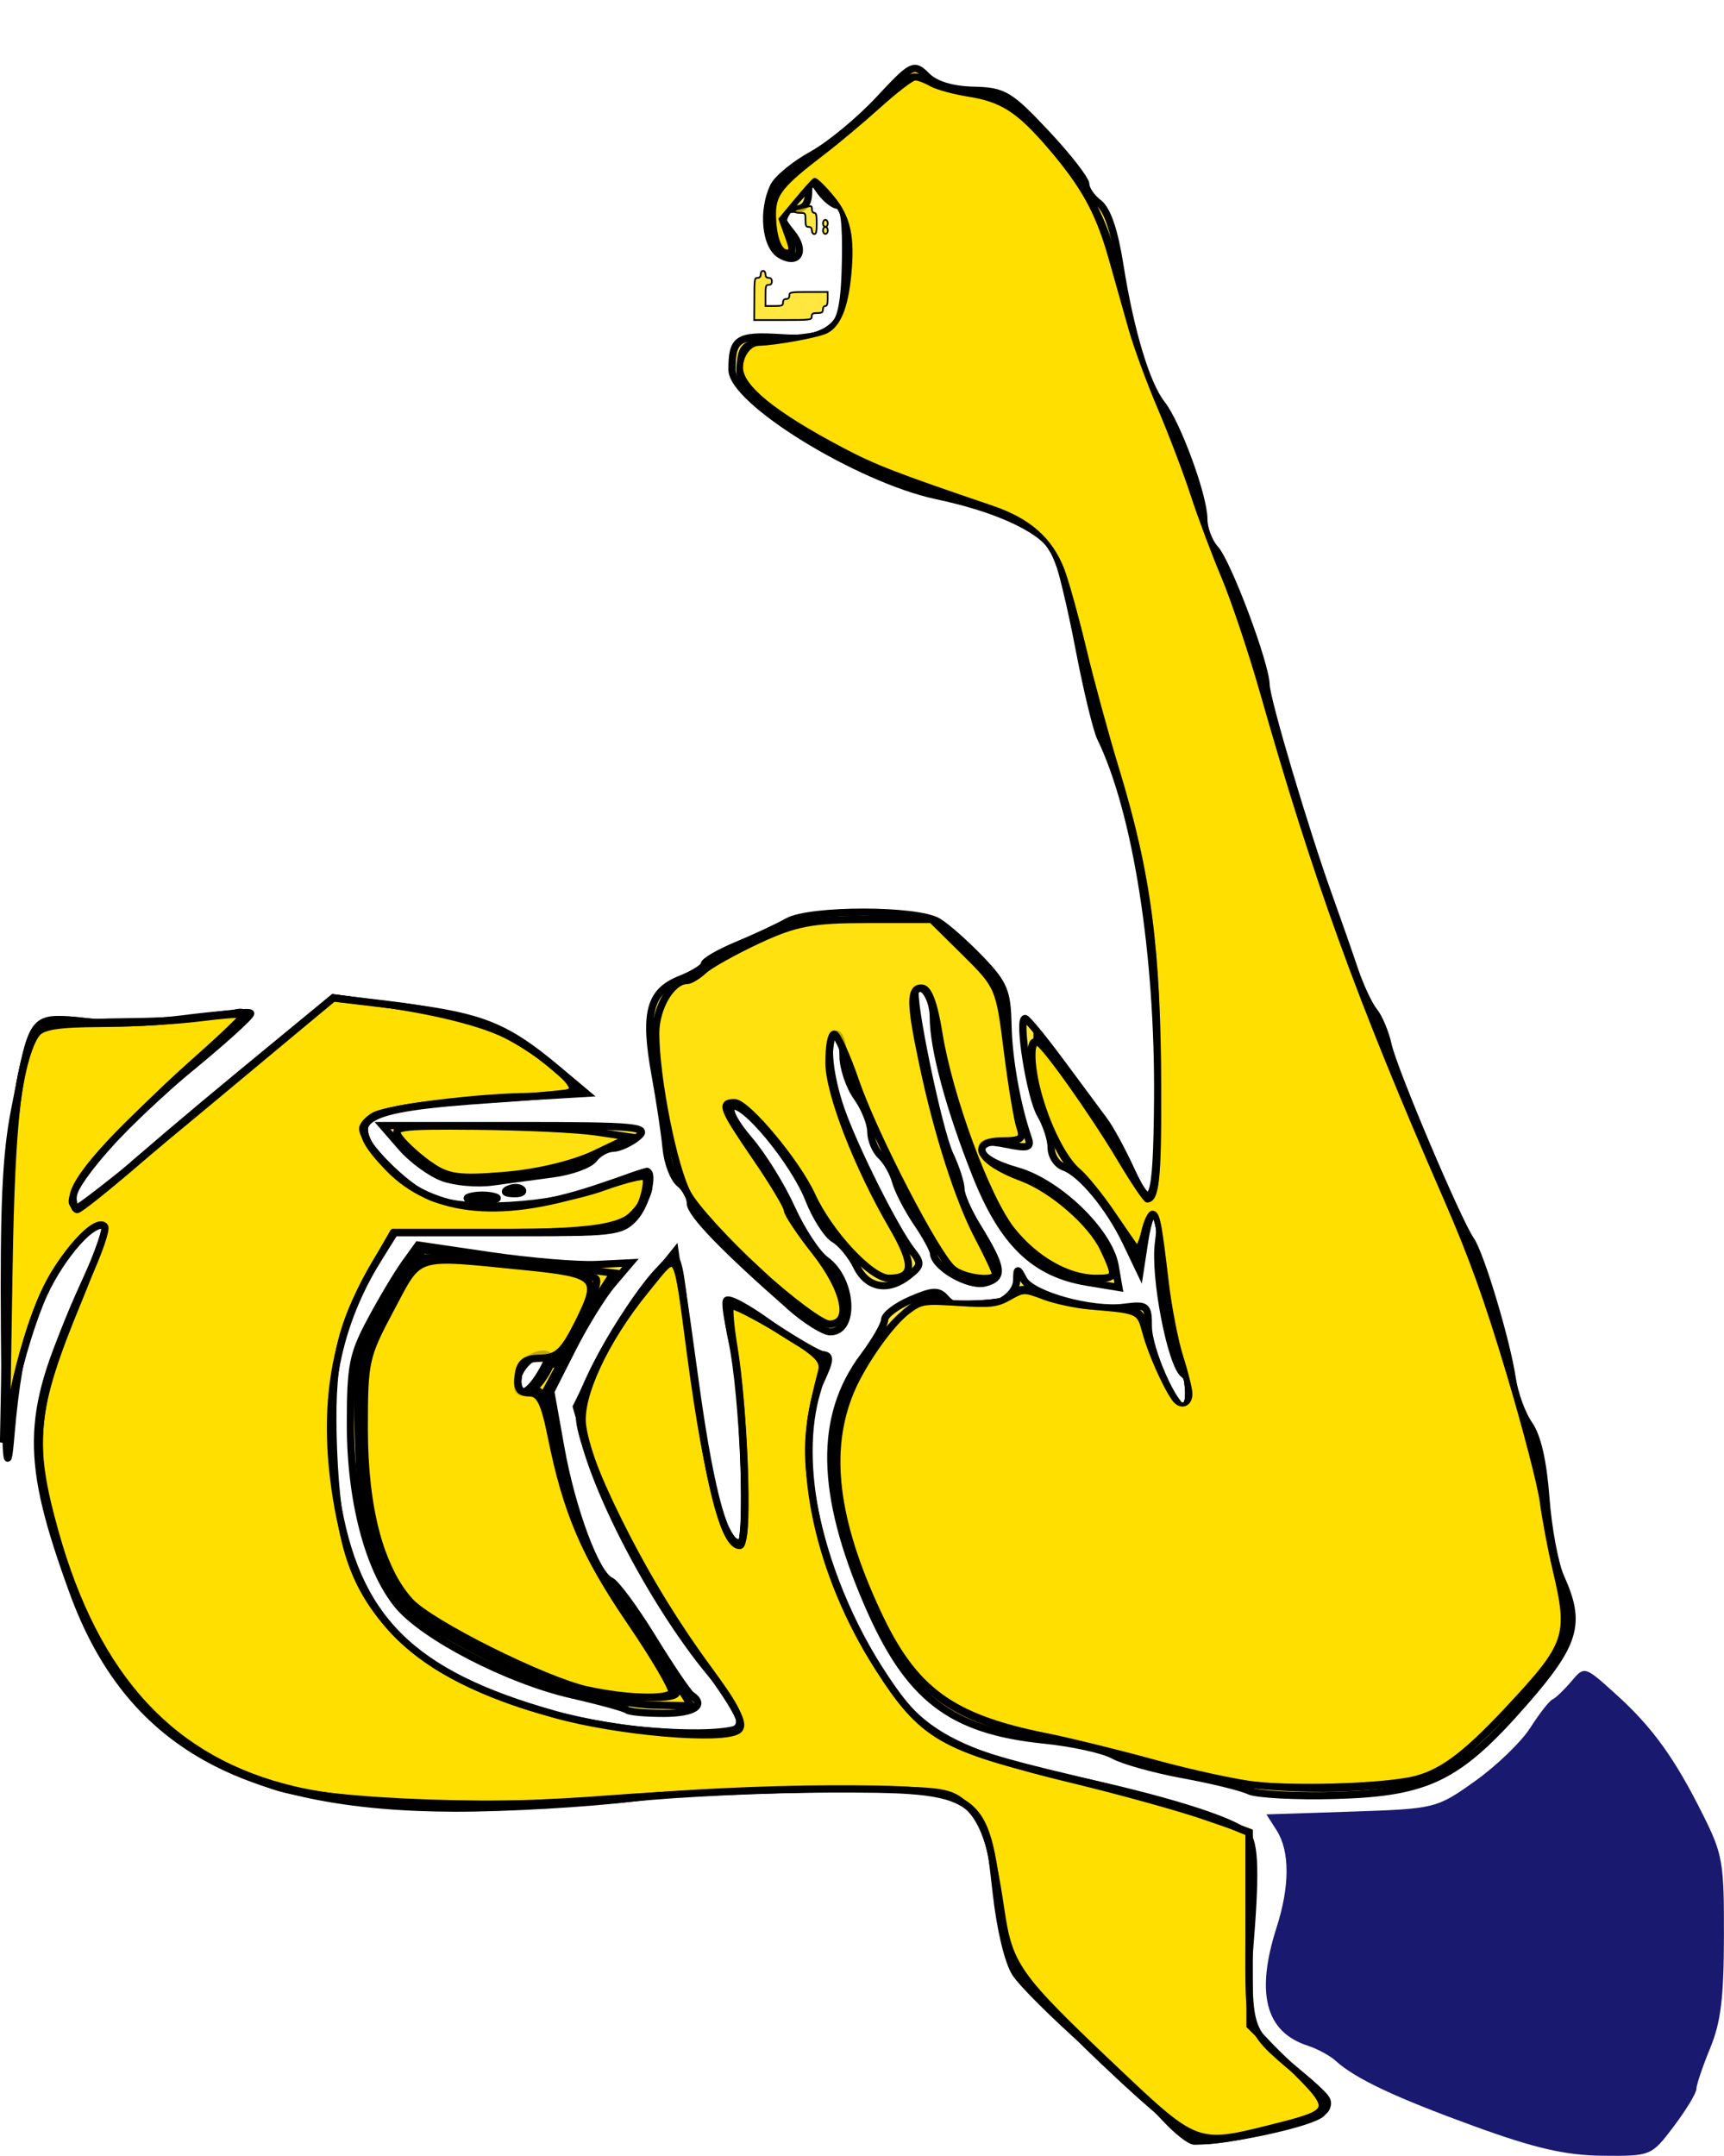 <?xml version="1.0" encoding="UTF-8" standalone="no"?>
<svg
   xmlns:dc="http://purl.org/dc/elements/1.1/"
   xmlns:cc="http://creativecommons.org/ns#"
   xmlns:rdf="http://www.w3.org/1999/02/22-rdf-syntax-ns#"
   xmlns:svg="http://www.w3.org/2000/svg"
   xmlns="http://www.w3.org/2000/svg"
   xmlns:sodipodi="http://sodipodi.sourceforge.net/DTD/sodipodi-0.dtd"
   xmlns:inkscape="http://www.inkscape.org/namespaces/inkscape"
   width="26.566mm"
   height="33.215mm"
   viewBox="0 0 26.566 33.215"
   version="1.1"
   id="svg784"
   inkscape:version="1.0.1 (3bc2e813f5, 2020-09-07)"
   sodipodi:docname="bras.svg">
  <defs
     id="defs778" />
  <sodipodi:namedview
     id="base"
     pagecolor="#ffffff"
     bordercolor="#666666"
     borderopacity="1.0"
     inkscape:pageopacity="0.0"
     inkscape:pageshadow="2"
     inkscape:zoom="0.66449955"
     inkscape:cx="-236.66789"
     inkscape:cy="531.13964"
     inkscape:document-units="mm"
     inkscape:current-layer="layer1"
     inkscape:document-rotation="0"
     showgrid="false"
     inkscape:window-width="1920"
     inkscape:window-height="1017"
     inkscape:window-x="-8"
     inkscape:window-y="-8"
     inkscape:window-maximized="1"
     fit-margin-top="1"
     fit-margin-left="0"
     fit-margin-right="0"
     fit-margin-bottom="0" />
  <g
     inkscape:label="Calque 1"
     inkscape:groupmode="layer"
     id="layer1"
     transform="translate(-91.804,-7.636)">
    <path
       style="display:inline;fill:#ffdf00;fill-opacity:0.749;stroke:#000000;stroke-width:0.112;stroke-opacity:1"
       d="m 101.468,33.984 c -0.026,-0.029 -0.412,-0.135 -0.858,-0.237 -0.976,-0.222 -2.283,-0.897 -2.68,-1.385 -0.451,-0.555 -0.727,-1.617 -0.726,-2.79 8e-4,-0.902 0.034,-1.068 0.316,-1.595 0.173,-0.324 0.408,-0.716 0.521,-0.873 l 0.205,-0.285 1.108,0.163 c 0.61,0.089 1.346,0.151 1.637,0.137 l 0.528,-0.026 -0.276,0.324 c -0.152,0.178 -0.428,0.624 -0.614,0.991 l -0.338,0.667 0.154,0.862 c 0.171,0.961 0.545,1.961 0.767,2.055 0.08,0.034 0.372,0.429 0.648,0.878 0.276,0.449 0.544,0.845 0.595,0.88 0.234,0.159 0.047,0.284 -0.424,0.284 -0.284,0 -0.538,-0.024 -0.564,-0.052 z m -1.334,-5.183 c 0.134,-0.225 0.142,-0.294 0.034,-0.294 -0.181,0 -0.398,0.237 -0.398,0.435 0,0.245 0.175,0.177 0.364,-0.141 z"
       id="path104" />
    <path
       style="fill:#ffdf00;fill-opacity:0.749;stroke:#000000;stroke-width:0.112;stroke-opacity:1"
       d="m 99.643,25.956 c 0.077,-0.034 0.169,-0.03 0.205,0.009 0.035,0.039 -0.028,0.067 -0.14,0.062 -0.125,-0.006 -0.15,-0.034 -0.065,-0.071 z"
       id="path106" />
    <path
       style="display:inline;fill:#ffdf00;fill-opacity:0.749;stroke:#000000;stroke-width:0.112;stroke-opacity:1"
       d="m 111.049,35.227 c -0.118,-0.056 -0.575,-0.168 -1.016,-0.248 -0.441,-0.081 -0.924,-0.216 -1.074,-0.3 -0.15,-0.084 -0.631,-0.19 -1.069,-0.234 -1.44,-0.147 -2.089,-0.648 -2.714,-2.095 -0.738,-1.708 -0.758,-2.889 -0.066,-3.814 0.179,-0.239 0.326,-0.494 0.326,-0.567 0,-0.072 0.182,-0.211 0.405,-0.307 0.338,-0.146 0.427,-0.149 0.539,-0.018 0.273,0.322 1.084,0.108 1.091,-0.288 0.003,-0.185 0.012,-0.186 0.106,-0.008 0.127,0.239 1.049,0.495 1.551,0.43 0.349,-0.045 0.371,-0.027 0.371,0.295 0,0.353 0.399,1.257 0.554,1.257 0.116,0 0.112,-0.44 -0.005,-0.519 -0.196,-0.133 -0.463,-1.511 -0.392,-2.027 0.089,-0.656 -0.111,-0.689 -0.212,-0.036 l -0.073,0.477 -0.214,-0.448 c -0.259,-0.542 -0.694,-1.067 -0.96,-1.16 -0.107,-0.037 -0.195,-0.172 -0.195,-0.3 0,-0.127 -0.074,-0.355 -0.164,-0.507 -0.157,-0.264 -0.353,-1.481 -0.238,-1.481 0.03,0 0.28,0.304 0.555,0.676 0.275,0.372 0.574,0.776 0.665,0.897 0.091,0.121 0.278,0.465 0.415,0.764 0.324,0.703 0.395,0.517 0.408,-1.079 0.019,-2.248 -0.327,-4.448 -0.879,-5.582 -0.063,-0.13 -0.214,-0.758 -0.336,-1.397 -0.122,-0.639 -0.28,-1.288 -0.35,-1.443 -0.159,-0.348 -0.848,-0.682 -1.837,-0.892 -1.203,-0.255 -3.157,-1.456 -3.157,-1.941 0,-0.478 0.086,-0.534 0.748,-0.493 0.864,0.054 0.98,-0.085 1.001,-1.19 0.011,-0.594 -0.023,-0.849 -0.113,-0.849 -0.071,-9e-5 -0.202,-0.106 -0.291,-0.235 -0.16,-0.233 -0.162,-0.232 -0.165,0.029 -0.002,0.185 -0.068,0.265 -0.217,0.265 -0.258,0 -0.269,0.091 -0.043,0.366 0.225,0.274 0.105,0.503 -0.177,0.336 -0.229,-0.135 -0.281,-0.683 -0.101,-1.054 0.059,-0.121 0.325,-0.339 0.592,-0.486 0.267,-0.147 0.727,-0.526 1.023,-0.843 0.519,-0.557 0.545,-0.569 0.745,-0.369 0.132,0.132 0.393,0.211 0.717,0.218 0.467,0.01 0.559,0.065 1.121,0.664 0.337,0.359 0.612,0.713 0.612,0.787 0,0.074 0.089,0.203 0.199,0.287 0.132,0.102 0.241,0.424 0.326,0.96 0.161,1.018 0.406,1.832 0.644,2.135 0.239,0.304 0.649,1.423 0.649,1.772 0,0.149 0.078,0.356 0.174,0.461 0.195,0.215 0.779,1.771 0.785,2.092 0.004,0.23 0.605,2.253 0.969,3.263 0.128,0.356 0.304,0.859 0.391,1.118 0.087,0.259 0.222,0.55 0.301,0.647 0.079,0.097 0.179,0.335 0.221,0.529 0.084,0.381 1.071,2.711 1.272,3 0.153,0.22 0.555,1.561 0.64,2.135 0.035,0.236 0.152,0.554 0.259,0.706 0.128,0.182 0.217,0.57 0.259,1.134 0.035,0.471 0.138,1.022 0.23,1.224 0.321,0.709 0.231,1.018 -0.565,1.928 -1.015,1.16 -1.482,1.389 -2.904,1.429 -0.617,0.017 -1.219,-0.015 -1.336,-0.07 z"
       id="path108" />
    <path
       style="display:inline;fill:#ffdf00;fill-opacity:0.749;stroke:#000000;stroke-width:0.112;stroke-opacity:1"
       d="m 103.985,27.771 c -1.014,-0.889 -1.543,-1.436 -1.543,-1.596 0,-0.094 -0.075,-0.232 -0.167,-0.306 -0.092,-0.074 -0.185,-0.318 -0.206,-0.542 -0.021,-0.224 -0.097,-0.73 -0.169,-1.125 -0.174,-0.957 -0.088,-1.288 0.382,-1.476 0.206,-0.082 0.374,-0.187 0.374,-0.233 0,-0.046 0.229,-0.179 0.508,-0.295 0.279,-0.116 0.628,-0.279 0.775,-0.362 0.345,-0.195 2.004,-0.194 2.323,0.002 0.131,0.08 0.423,0.339 0.65,0.575 0.365,0.381 0.413,0.496 0.424,1.018 0.011,0.527 0.14,1.245 0.312,1.74 0.051,0.146 -0.006,0.163 -0.327,0.097 -0.299,-0.062 -0.389,-0.042 -0.389,0.087 0,0.103 0.21,0.227 0.543,0.32 0.637,0.18 1.42,0.937 1.512,1.462 l 0.058,0.335 -0.49,-0.081 c -0.813,-0.134 -1.299,-0.605 -1.719,-1.667 -0.402,-1.016 -0.649,-1.93 -0.65,-2.415 -10e-4,-0.286 -0.165,-0.542 -0.272,-0.425 -0.079,0.087 0.352,2.17 0.526,2.54 0.095,0.202 0.172,0.441 0.172,0.533 0,0.091 0.111,0.345 0.246,0.565 0.4,0.65 0.423,0.799 0.131,0.879 -0.25,0.069 -0.794,-0.242 -0.801,-0.459 -0.002,-0.053 -0.118,-0.265 -0.258,-0.471 -0.14,-0.206 -0.286,-0.489 -0.325,-0.629 -0.038,-0.14 -0.14,-0.318 -0.226,-0.397 -0.086,-0.079 -0.156,-0.247 -0.156,-0.374 0,-0.127 -0.096,-0.366 -0.214,-0.531 -0.118,-0.165 -0.214,-0.451 -0.214,-0.636 0,-0.185 -0.048,-0.337 -0.107,-0.337 -0.166,0 -0.126,0.593 0.08,1.177 0.213,0.603 0.832,1.835 1.084,2.158 0.155,0.199 0.152,0.23 -0.037,0.382 -0.32,0.258 -0.646,0.202 -0.811,-0.137 -0.081,-0.167 -0.237,-0.356 -0.346,-0.42 -0.109,-0.064 -0.285,-0.34 -0.392,-0.613 -0.224,-0.576 -1.021,-1.538 -1.183,-1.428 -0.064,0.044 0.045,0.256 0.263,0.509 0.206,0.239 0.501,0.714 0.656,1.057 0.155,0.343 0.392,0.702 0.527,0.799 0.414,0.299 0.463,1.107 0.067,1.104 -0.097,-4.5e-4 -0.371,-0.173 -0.611,-0.382 z"
       id="path110" />
    <path
       style="fill:#ffdf00;fill-opacity:0.749;stroke:#000000;stroke-width:0.112;stroke-opacity:1"
       d="m 99.048,26.073 c 0.103,-0.03 0.271,-0.03 0.374,0 0.103,0.03 0.019,0.054 -0.187,0.054 -0.206,0 -0.29,-0.024 -0.187,-0.054 z"
       id="path112" />
    <path
       style="fill:#ffdf00;fill-opacity:0.749;stroke:#000000;stroke-width:0.112;stroke-opacity:1"
       d="m 98.627,25.78 c -0.187,-0.069 -0.473,-0.278 -0.635,-0.464 l -0.294,-0.338 h 2.072 c 1.845,0 2.049,0.019 1.864,0.173 -0.114,0.095 -0.286,0.174 -0.382,0.176 -0.096,0.002 -0.229,0.076 -0.296,0.165 -0.067,0.089 -0.35,0.192 -0.628,0.229 -0.278,0.037 -0.698,0.094 -0.934,0.126 -0.235,0.033 -0.581,0.002 -0.768,-0.067 z"
       id="path118" />
    <path
       style="fill:#191970;fill-opacity:1;stroke-width:0.112"
       d="m 114.523,40.396 c -1.225,-0.446 -1.834,-0.733 -2.138,-1.009 -0.088,-0.08 -0.281,-0.184 -0.428,-0.232 -0.652,-0.211 -0.808,-0.804 -0.481,-1.824 0.204,-0.635 0.204,-1.173 0.002,-1.491 l -0.159,-0.249 1.308,-0.043 c 1.294,-0.043 1.314,-0.048 1.908,-0.471 0.33,-0.235 0.713,-0.605 0.851,-0.822 0.138,-0.217 0.292,-0.413 0.342,-0.436 0.05,-0.023 0.18,-0.148 0.291,-0.279 0.201,-0.237 0.202,-0.237 0.681,0.196 0.566,0.51 0.91,0.986 1.35,1.869 0.3,0.601 0.322,0.728 0.319,1.862 -0.002,0.957 -0.048,1.327 -0.214,1.73 -0.116,0.282 -0.211,0.564 -0.211,0.626 0,0.062 -0.156,0.32 -0.347,0.573 -0.345,0.457 -0.353,0.461 -1.096,0.454 -0.569,-0.005 -1.044,-0.114 -1.978,-0.454 z"
       id="path124" />
    <path
       style="display:inline;fill:#ffdf00;fill-opacity:0.749;stroke:#000000;stroke-width:0.112;stroke-opacity:1"
       d="m 100.571,33.68 c -0.412,-0.12 -1.156,-0.446 -1.655,-0.725 -0.855,-0.478 -0.925,-0.546 -1.227,-1.2 -0.281,-0.608 -0.326,-0.841 -0.361,-1.902 -0.038,-1.129 -0.022,-1.246 0.243,-1.782 0.156,-0.316 0.39,-0.71 0.52,-0.876 l 0.236,-0.302 1.465,0.178 1.465,0.178 -0.197,0.305 c -0.108,0.168 -0.344,0.58 -0.523,0.916 l -0.327,0.611 0.206,0.947 c 0.26,1.2 0.425,1.617 0.829,2.106 0.178,0.216 0.524,0.705 0.768,1.088 l 0.444,0.696 -0.568,-0.011 c -0.312,-0.006 -0.905,-0.109 -1.316,-0.229 z m -0.416,-4.79 c 0.207,-0.3 0.18,-0.404 -0.092,-0.361 -0.155,0.024 -0.253,0.132 -0.275,0.302 -0.041,0.316 0.166,0.349 0.366,0.059 z"
       id="path1041" />
    <path
       style="display:inline;fill:#ffdf00;fill-opacity:0.749;stroke:#000000;stroke-width:0.112;stroke-opacity:1"
       d="m 110.247,34.989 c -0.441,-0.114 -0.97,-0.267 -1.176,-0.341 -0.206,-0.073 -0.711,-0.189 -1.123,-0.256 -1.452,-0.239 -2.078,-0.703 -2.654,-1.969 -0.765,-1.68 -0.798,-2.773 -0.119,-3.862 0.423,-0.679 0.965,-1.083 1.165,-0.869 0.16,0.172 0.826,0.127 1.023,-0.069 0.16,-0.159 0.22,-0.159 0.566,0 0.213,0.098 0.629,0.178 0.923,0.178 0.499,0 0.54,0.022 0.595,0.324 0.084,0.455 0.4,1.122 0.559,1.178 0.189,0.067 0.168,-0.382 -0.038,-0.82 -0.094,-0.201 -0.197,-0.781 -0.229,-1.288 -0.059,-0.948 -0.196,-1.198 -0.311,-0.566 l -0.065,0.358 -0.366,-0.599 c -0.201,-0.329 -0.479,-0.655 -0.617,-0.724 -0.275,-0.138 -0.741,-1.428 -0.679,-1.883 0.028,-0.205 0.146,-0.096 0.655,0.609 0.342,0.473 0.715,1.063 0.831,1.312 0.115,0.249 0.254,0.452 0.308,0.452 0.311,0 0.251,-3.282 -0.094,-5.132 -0.11,-0.59 -0.3,-1.321 -0.422,-1.625 -0.122,-0.304 -0.35,-1.143 -0.507,-1.864 -0.359,-1.652 -0.499,-1.827 -1.752,-2.186 -1.179,-0.338 -2.101,-0.761 -2.899,-1.328 -0.557,-0.397 -0.638,-0.499 -0.609,-0.778 0.032,-0.306 0.067,-0.324 0.726,-0.38 0.605,-0.051 0.709,-0.096 0.827,-0.353 0.074,-0.162 0.135,-0.579 0.136,-0.928 0.001,-0.526 -0.044,-0.68 -0.266,-0.906 l -0.267,-0.273 -0.281,0.309 c -0.238,0.262 -0.262,0.344 -0.153,0.535 0.138,0.242 0.066,0.436 -0.093,0.254 -0.108,-0.123 -0.145,-0.338 -0.127,-0.724 0.009,-0.182 0.198,-0.391 0.627,-0.692 0.338,-0.237 0.817,-0.634 1.063,-0.882 0.432,-0.436 0.459,-0.446 0.748,-0.28 0.165,0.095 0.469,0.172 0.676,0.173 0.459,9e-4 1.002,0.461 1.607,1.363 0.323,0.482 0.472,0.868 0.64,1.661 0.12,0.568 0.38,1.351 0.577,1.741 0.197,0.389 0.436,0.999 0.531,1.355 0.095,0.356 0.312,0.938 0.483,1.294 0.171,0.356 0.439,1.15 0.596,1.765 0.355,1.391 1.151,3.828 1.556,4.765 0.168,0.388 0.479,1.156 0.692,1.706 0.212,0.55 0.549,1.328 0.748,1.73 0.199,0.401 0.505,1.248 0.679,1.882 0.174,0.634 0.391,1.365 0.481,1.623 0.09,0.259 0.166,0.638 0.169,0.842 0.002,0.205 0.094,0.688 0.203,1.075 0.166,0.586 0.177,0.759 0.068,1.04 -0.161,0.414 -1.361,1.692 -1.87,1.992 -0.535,0.315 -2.63,0.35 -3.741,0.062 z"
       id="path1045" />
    <path
       style="display:inline;fill:#ffdf00;fill-opacity:0.749;stroke:#000000;stroke-width:0.112;stroke-opacity:1"
       d="m 103.49,27.222 c -0.488,-0.448 -0.979,-0.986 -1.09,-1.194 -0.218,-0.408 -0.492,-1.785 -0.492,-2.473 -1.1e-4,-0.394 0.247,-0.812 0.481,-0.812 0.05,0 0.166,-0.07 0.259,-0.156 0.093,-0.086 0.473,-0.298 0.844,-0.471 0.57,-0.265 0.831,-0.314 1.672,-0.314 h 0.997 l 0.521,0.515 c 0.512,0.506 0.523,0.532 0.644,1.5 0.068,0.542 0.157,1.078 0.197,1.191 0.06,0.169 0.015,0.206 -0.259,0.206 -0.546,0 -0.388,0.317 0.282,0.565 0.473,0.175 1.076,0.698 1.263,1.096 0.204,0.435 0.199,0.457 -0.117,0.457 -0.434,0 -0.936,-0.286 -1.297,-0.737 -0.387,-0.485 -0.967,-2.055 -1.126,-3.049 -0.072,-0.449 -0.161,-0.685 -0.259,-0.685 -0.189,0 -0.186,0.224 0.016,1.177 0.228,1.079 0.555,2.094 0.858,2.668 0.143,0.27 0.26,0.522 0.26,0.559 0,0.127 -0.494,0.067 -0.662,-0.08 -0.26,-0.227 -1.209,-2.061 -1.491,-2.881 -0.139,-0.403 -0.289,-0.734 -0.333,-0.735 -0.044,-9.1e-4 -0.08,0.197 -0.08,0.439 8e-5,0.467 0.436,1.593 0.978,2.525 0.344,0.592 0.33,0.798 -0.054,0.798 -0.276,0 -0.921,-0.693 -1.189,-1.278 -0.232,-0.507 -1.001,-1.428 -1.192,-1.428 -0.221,0 -0.188,0.084 0.334,0.848 0.265,0.387 0.481,0.749 0.481,0.803 0,0.054 0.192,0.344 0.428,0.643 0.471,0.599 0.573,1.118 0.219,1.118 -0.114,0 -0.608,-0.367 -1.096,-0.815 z"
       id="path1051" />
    <path
       style="display:inline;fill:#191964;fill-opacity:1;stroke:#000000;stroke-width:0.112;stroke-opacity:1"
       d="m 109.756,40.267 c -0.179,-0.197 -0.728,-0.713 -1.219,-1.147 -0.491,-0.434 -0.98,-0.921 -1.085,-1.083 -0.113,-0.174 -0.234,-0.68 -0.296,-1.238 -0.136,-1.229 -0.171,-1.311 -0.634,-1.492 -0.519,-0.202 -3.181,-0.188 -4.935,0.027 -0.735,0.09 -1.986,0.162 -2.78,0.16 -3.279,-0.009 -5.029,-1 -5.878,-3.331 -0.74,-2.03 -0.733,-2.719 0.047,-4.423 0.267,-0.584 0.486,-1.1 0.486,-1.147 0,-0.193 -0.298,-0.066 -0.556,0.238 -0.56,0.658 -0.808,1.431 -0.934,2.912 -0.063,0.739 -0.084,0.397 -0.098,-1.588 -0.014,-1.95 0.022,-2.732 0.155,-3.412 0.297,-1.515 0.243,-1.452 1.162,-1.357 0.466,0.048 1.128,0.025 1.609,-0.055 0.45,-0.075 0.84,-0.113 0.866,-0.084 0.026,0.029 -0.458,0.463 -1.075,0.965 -1.116,0.908 -1.663,1.524 -1.663,1.877 0,0.279 0.116,0.229 0.697,-0.303 0.293,-0.268 1.158,-1.002 1.922,-1.631 l 1.39,-1.143 1.123,0.141 c 1.173,0.147 1.554,0.303 2.324,0.948 l 0.453,0.38 -1.362,0.08 c -1.877,0.11 -2.057,0.151 -2.057,0.469 0,0.299 0.424,0.774 0.958,1.07 0.473,0.263 1.799,0.179 2.721,-0.173 0.347,-0.133 0.648,-0.241 0.668,-0.241 0.13,0 -10e-4,0.512 -0.182,0.711 -0.203,0.224 -0.338,0.239 -1.951,0.224 l -1.733,-0.017 -0.348,0.555 c -0.52,0.83 -0.706,1.668 -0.637,2.873 0.133,2.312 0.848,3.212 3.144,3.956 1.201,0.389 3.093,0.539 3.192,0.253 0.041,-0.118 -0.094,-0.363 -0.377,-0.685 -1.01,-1.145 -2.141,-3.369 -2.141,-4.21 0,-0.331 0.813,-1.731 1.259,-2.17 0.211,-0.208 0.22,-0.208 0.273,0 0.03,0.118 0.085,0.532 0.121,0.92 0.182,1.915 0.535,3.353 0.824,3.353 0.15,0 0.05,-2.548 -0.127,-3.213 -0.065,-0.247 -0.104,-0.498 -0.085,-0.558 0.018,-0.06 0.322,0.101 0.675,0.36 0.353,0.258 0.702,0.47 0.775,0.47 0.173,4.6e-4 0.169,0.055 -0.039,0.497 -0.297,0.633 -0.161,2.072 0.298,3.15 0.468,1.099 1.143,2.044 1.671,2.341 0.222,0.125 1.056,0.364 1.853,0.531 1.459,0.307 2.595,0.658 2.779,0.86 0.136,0.15 0.148,0.615 0.047,1.825 l -0.086,1.027 0.362,0.384 c 0.199,0.211 0.505,0.498 0.681,0.638 0.284,0.226 0.302,0.273 0.159,0.433 -0.131,0.147 -1.425,0.431 -1.961,0.431 -0.07,0 -0.275,-0.161 -0.454,-0.358 z"
       id="path1057" />
    <path
       style="display:inline;fill:#191964;fill-opacity:1;stroke:#000000;stroke-width:0.112;stroke-opacity:1"
       d="m 109.691,40.187 c -0.253,-0.25 -0.854,-0.815 -1.335,-1.255 -0.954,-0.874 -1.048,-1.055 -1.217,-2.365 -0.129,-0.998 -0.293,-1.207 -1.068,-1.35 -0.649,-0.12 -3.005,-0.061 -4.515,0.114 -1.494,0.173 -3.995,0.145 -4.949,-0.056 -1.657,-0.349 -2.812,-1.223 -3.448,-2.61 -0.425,-0.929 -0.767,-2.186 -0.767,-2.826 0,-0.543 0.43,-1.884 0.842,-2.629 0.403,-0.727 0.182,-0.98 -0.329,-0.378 -0.409,0.481 -0.637,1.039 -0.852,2.088 l -0.194,0.941 0.045,-2.412 c 0.044,-2.369 0.198,-3.612 0.486,-3.929 0.072,-0.079 0.61,-0.135 1.369,-0.141 0.688,-0.006 1.39,-0.053 1.561,-0.105 0.453,-0.138 0.299,0.057 -0.709,0.902 -1.065,0.892 -1.686,1.583 -1.686,1.876 0,0.309 0.092,0.279 0.641,-0.206 0.265,-0.234 1.133,-0.968 1.93,-1.631 l 1.449,-1.206 1.101,0.157 c 1.158,0.165 1.746,0.407 2.359,0.97 l 0.37,0.34 -1.434,0.087 c -2.004,0.122 -2.219,0.25 -1.655,0.987 0.594,0.776 1.975,0.93 3.408,0.378 0.754,-0.29 0.705,-0.286 0.705,-0.061 0,0.1 -0.118,0.312 -0.262,0.471 -0.257,0.282 -0.3,0.289 -1.968,0.289 h -1.705 l -0.335,0.557 c -0.51,0.848 -0.687,1.664 -0.617,2.851 0.14,2.368 0.95,3.326 3.404,4.029 0.996,0.285 2.875,0.373 2.948,0.137 0.022,-0.072 -0.238,-0.484 -0.578,-0.914 -0.728,-0.919 -1.566,-2.461 -1.82,-3.348 l -0.18,-0.628 0.316,-0.643 c 0.174,-0.354 0.516,-0.892 0.76,-1.195 l 0.444,-0.552 0.059,0.412 c 0.387,2.693 0.492,3.298 0.638,3.677 0.093,0.243 0.228,0.441 0.299,0.441 0.148,0 0.065,-2.425 -0.111,-3.232 -0.056,-0.257 -0.083,-0.488 -0.061,-0.513 0.023,-0.025 0.327,0.146 0.676,0.379 0.349,0.233 0.689,0.424 0.756,0.424 0.083,0 0.07,0.135 -0.041,0.426 -0.459,1.21 0.051,3.286 1.186,4.828 0.487,0.661 1.021,0.918 2.661,1.282 0.764,0.17 1.703,0.423 2.085,0.563 l 0.695,0.255 v 1.521 1.521 l 0.588,0.529 c 0.323,0.291 0.588,0.584 0.588,0.651 0,0.151 -0.662,0.366 -1.465,0.476 -0.599,0.082 -0.617,0.075 -1.069,-0.371 z"
       id="path1061" />
    <path
       style="display:inline;fill:#ffdf00;fill-opacity:0.749;stroke:#000000;stroke-width:0.112;stroke-opacity:1"
       d="m 110.033,34.855 c -0.441,-0.123 -1.276,-0.33 -1.855,-0.462 -0.579,-0.131 -1.253,-0.336 -1.497,-0.455 -0.919,-0.447 -1.766,-2.014 -1.861,-3.444 -0.066,-0.995 0.082,-1.479 0.679,-2.21 l 0.477,-0.584 0.568,0.065 c 0.341,0.039 0.661,0.01 0.8,-0.072 0.165,-0.097 0.347,-0.103 0.632,-0.019 0.22,0.065 0.626,0.149 0.901,0.187 0.437,0.06 0.509,0.11 0.565,0.392 0.082,0.409 0.448,1.078 0.59,1.078 0.151,0 0.133,-0.441 -0.041,-1 -0.08,-0.259 -0.18,-0.831 -0.221,-1.271 -0.077,-0.817 -0.245,-1 -0.391,-0.426 -0.04,0.157 -0.077,0.225 -0.083,0.15 -0.006,-0.074 -0.291,-0.475 -0.633,-0.891 -0.423,-0.514 -0.666,-0.929 -0.76,-1.297 -0.233,-0.914 -0.077,-0.875 0.612,0.157 0.364,0.544 0.732,1.095 0.819,1.225 0.271,0.404 0.375,-0.004 0.377,-1.471 0.002,-1.732 -0.166,-3.224 -0.496,-4.412 -0.144,-0.518 -0.403,-1.497 -0.576,-2.177 -0.556,-2.186 -0.512,-2.135 -2.444,-2.82 -1.665,-0.59 -2.826,-1.314 -2.877,-1.794 -0.032,-0.303 -0.01,-0.317 0.619,-0.396 0.818,-0.102 0.965,-0.299 0.965,-1.291 0,-0.613 -0.039,-0.758 -0.266,-0.993 -0.263,-0.272 -0.269,-0.273 -0.494,-0.05 -0.125,0.124 -0.267,0.331 -0.315,0.461 -0.086,0.232 -0.088,0.232 -0.094,-0.007 -0.009,-0.327 0.147,-0.52 0.902,-1.112 0.353,-0.277 0.765,-0.629 0.916,-0.782 0.23,-0.234 0.325,-0.261 0.588,-0.169 0.172,0.06 0.497,0.143 0.721,0.185 0.849,0.155 1.728,1.37 2.172,3.003 0.149,0.55 0.433,1.397 0.631,1.882 0.788,1.939 1.255,3.267 1.908,5.436 0.635,2.106 1.75,5.093 2.585,6.926 0.513,1.125 1.086,3.009 1.441,4.739 0.28,1.363 0.296,1.545 0.158,1.837 -0.247,0.526 -1.635,1.868 -2.07,2 -0.654,0.2 -2.749,0.131 -3.651,-0.12 z"
       id="path1063" />
    <path
       style="display:inline;fill:#ffdf00;fill-opacity:0.749;stroke:#000000;stroke-width:0.112;stroke-opacity:1"
       d="m 100.583,33.622 c -0.288,-0.087 -0.975,-0.399 -1.528,-0.693 -1.001,-0.533 -1.006,-0.538 -1.32,-1.276 -0.279,-0.656 -0.317,-0.879 -0.33,-1.933 -0.015,-1.178 -0.01,-1.199 0.38,-1.906 0.217,-0.393 0.44,-0.746 0.497,-0.784 0.134,-0.091 2.583,0.187 2.705,0.307 0.051,0.051 -0.081,0.399 -0.294,0.774 -0.213,0.375 -0.387,0.614 -0.387,0.53 0,-0.286 -0.478,-0.097 -0.517,0.205 -0.03,0.23 0.002,0.27 0.176,0.22 0.185,-0.053 0.228,0.03 0.34,0.655 0.211,1.18 0.497,1.857 1.229,2.906 0.382,0.548 0.696,1.037 0.696,1.085 0.002,0.141 -1.073,0.082 -1.644,-0.091 z"
       id="path1067" />
    <path
       style="display:inline;fill:#ffdf00;fill-opacity:1;stroke:#000000;stroke-width:0.112;stroke-opacity:1"
       d="m 108.816,39.399 c -0.699,-0.665 -1.333,-1.336 -1.409,-1.492 -0.076,-0.156 -0.17,-0.547 -0.208,-0.871 -0.211,-1.793 -0.281,-1.842 -2.635,-1.837 -0.94,0.002 -2.307,0.066 -3.038,0.141 -1.777,0.184 -4.71,0.084 -5.497,-0.187 -1.828,-0.629 -2.683,-1.609 -3.383,-3.873 -0.414,-1.34 -0.308,-2.197 0.489,-3.933 0.188,-0.411 0.315,-0.777 0.28,-0.815 -0.134,-0.147 -0.661,0.441 -0.937,1.045 -0.16,0.35 -0.364,1.006 -0.453,1.459 -0.16,0.814 -0.162,0.797 -0.119,-1.588 0.043,-2.416 0.183,-3.536 0.497,-3.952 0.114,-0.152 0.265,-0.176 0.736,-0.119 0.326,0.039 0.998,0.02 1.494,-0.044 0.496,-0.064 0.921,-0.095 0.944,-0.069 0.023,0.025 -0.409,0.441 -0.959,0.924 -1.078,0.945 -1.689,1.636 -1.689,1.911 0,0.095 0.029,0.172 0.065,0.172 0.036,0 0.457,-0.336 0.935,-0.747 0.479,-0.411 1.352,-1.144 1.94,-1.63 l 1.069,-0.882 0.855,0.102 c 1.168,0.139 1.83,0.375 2.442,0.873 0.285,0.231 0.501,0.439 0.481,0.461 -0.02,0.022 -0.604,0.078 -1.296,0.124 -2.124,0.142 -2.363,0.296 -1.631,1.056 0.687,0.713 1.784,0.81 3.292,0.289 0.367,-0.127 0.68,-0.231 0.695,-0.232 0.015,-9.1e-4 0.027,0.101 0.027,0.225 0,0.125 -0.127,0.336 -0.282,0.471 -0.258,0.223 -0.424,0.244 -1.964,0.244 h -1.682 l -0.275,0.457 c -0.643,1.069 -0.837,2.209 -0.615,3.612 0.297,1.879 1.155,2.734 3.365,3.355 0.967,0.272 2.605,0.413 2.829,0.243 0.115,-0.087 -0.018,-0.336 -0.62,-1.154 -0.814,-1.108 -1.827,-3.144 -1.825,-3.671 10e-4,-0.394 0.486,-1.329 1.046,-2.019 0.502,-0.619 0.417,-0.801 0.754,1.604 0.225,1.601 0.447,2.396 0.669,2.396 0.151,0 0.063,-2.305 -0.121,-3.163 -0.061,-0.284 -0.086,-0.542 -0.057,-0.575 0.03,-0.033 0.347,0.133 0.706,0.368 0.359,0.235 0.694,0.428 0.745,0.428 0.051,0 0.017,0.245 -0.075,0.544 -0.351,1.134 0.021,2.842 0.932,4.27 0.684,1.072 0.986,1.248 2.946,1.71 0.936,0.221 1.943,0.5 2.237,0.621 l 0.535,0.22 v 1.504 c 0,1.675 -0.072,1.491 0.914,2.328 0.264,0.224 0.336,0.35 0.255,0.443 -0.128,0.146 -1.452,0.479 -1.864,0.469 -0.18,-0.005 -0.68,-0.399 -1.538,-1.215 z"
       id="path1075" />
    <path
       style="display:inline;fill:#ffdf00;fill-opacity:0.749;stroke:#000000;stroke-width:0.112;stroke-opacity:1"
       d="m 100.863,33.677 c -0.666,-0.145 -2.429,-1.024 -2.742,-1.368 -0.458,-0.504 -0.704,-1.433 -0.704,-2.659 0,-1.044 0.015,-1.113 0.407,-1.849 0.46,-0.863 0.333,-0.823 2.057,-0.652 1.127,0.112 1.182,0.167 0.841,0.853 -0.23,0.462 -0.329,0.556 -0.588,0.56 -0.24,0.004 -0.319,0.065 -0.345,0.269 -0.025,0.195 0.019,0.265 0.17,0.265 0.162,0 0.233,0.141 0.341,0.676 0.234,1.16 0.516,1.819 1.221,2.853 0.375,0.55 0.661,1.04 0.635,1.088 -0.059,0.111 -0.695,0.093 -1.292,-0.037 z"
       id="path1077" />
    <path
       style="display:inline;fill:#ffdf00;fill-opacity:0.749;stroke:#000000;stroke-width:0.112;stroke-opacity:1"
       d="m 110.728,34.978 c -1.29,-0.2 -4.083,-1.025 -4.43,-1.308 -0.41,-0.334 -1.023,-1.325 -1.245,-2.013 -0.089,-0.277 -0.191,-0.832 -0.225,-1.233 -0.054,-0.631 -0.025,-0.814 0.216,-1.357 0.153,-0.345 0.422,-0.778 0.597,-0.963 0.297,-0.314 0.386,-0.338 1.313,-0.371 0.547,-0.019 1.296,0.02 1.664,0.087 l 0.669,0.122 0.293,0.66 c 0.161,0.363 0.353,0.679 0.426,0.703 0.164,0.054 0.178,-0.422 0.025,-0.865 -0.06,-0.174 -0.158,-0.692 -0.217,-1.152 -0.117,-0.911 -0.281,-1.249 -0.387,-0.802 -0.061,0.257 -0.089,0.241 -0.532,-0.296 -0.592,-0.718 -0.961,-1.394 -1.048,-1.92 l -0.068,-0.412 0.39,0.471 c 0.214,0.259 0.579,0.775 0.81,1.147 0.231,0.372 0.466,0.676 0.521,0.676 0.196,0 0.242,-0.643 0.175,-2.458 -0.078,-2.125 -0.121,-2.392 -0.771,-4.836 -0.853,-3.205 -0.766,-3.072 -2.378,-3.652 -1.974,-0.71 -3.352,-1.588 -3.196,-2.036 0.035,-0.101 0.285,-0.204 0.613,-0.254 0.783,-0.119 0.958,-0.351 0.958,-1.273 0,-0.65 -0.035,-0.781 -0.278,-1.029 l -0.278,-0.285 -0.31,0.407 c -0.188,0.246 -0.31,0.336 -0.31,0.228 0,-0.209 0.304,-0.529 1.321,-1.39 0.708,-0.6 0.75,-0.618 1.229,-0.541 1.411,0.227 2.099,1.039 2.797,3.296 0.16,0.518 0.605,1.762 0.989,2.765 0.384,1.003 0.963,2.671 1.287,3.706 1.021,3.264 1.306,4.042 2.69,7.353 0.894,2.138 1.767,5.299 1.767,6.398 0,0.492 -0.65,1.337 -1.557,2.024 -0.602,0.456 -0.607,0.458 -1.742,0.48 -0.626,0.012 -1.427,-0.023 -1.78,-0.078 z"
       id="path1079" />
    <path
       style="fill:#ffdf00;fill-opacity:0.749;stroke:#000000;stroke-width:0.112;stroke-opacity:1"
       d="m 98.433,25.593 c -0.176,-0.123 -0.387,-0.312 -0.467,-0.42 -0.135,-0.181 -0.045,-0.195 1.176,-0.185 0.728,0.006 1.559,0.045 1.848,0.088 l 0.525,0.078 -0.546,0.261 c -0.328,0.157 -0.88,0.289 -1.381,0.331 -0.708,0.059 -0.883,0.036 -1.155,-0.154 z"
       id="path1083" />
    <circle
       id="path1249"
       style="fill:#000080;stroke:#000000;stroke-width:0.265"
       cx="104.347"
       cy="4.912"
       r="0.028" />
    <path
       style="fill:#ffdf00;fill-opacity:0.749;stroke:#000000;stroke-width:0.026;stroke-opacity:1"
       d="m 103.428,12.242 c 0,-0.307 0.003,-0.325 0.049,-0.325 0.033,0 0.049,-0.018 0.049,-0.054 0,-0.03 0.016,-0.054 0.037,-0.054 0.021,0 0.037,0.024 0.037,0.054 0,0.036 0.016,0.054 0.049,0.054 0.033,0 0.049,0.018 0.049,0.054 0,0.036 -0.016,0.054 -0.049,0.054 -0.044,0 -0.049,0.018 -0.049,0.163 v 0.163 h 0.135 c 0.119,0 0.135,-0.007 0.135,-0.054 0,-0.036 0.016,-0.054 0.049,-0.054 0.033,0 0.049,-0.018 0.049,-0.054 0,-0.051 0.016,-0.054 0.295,-0.054 h 0.295 v 0.108 c 0,0.078 -0.01,0.108 -0.037,0.108 -0.021,0 -0.037,0.024 -0.037,0.054 0,0.044 -0.016,0.054 -0.086,0.054 -0.07,0 -0.086,0.01 -0.086,0.054 0,0.052 -0.016,0.054 -0.443,0.054 h -0.443 z"
       id="path1295" />
    <path
       style="fill:#ffdf00;fill-opacity:0.749;stroke:#000000;stroke-width:0.026;stroke-opacity:1"
       d="m 104.314,11.186 c 0,-0.036 -0.016,-0.054 -0.049,-0.054 -0.041,0 -0.049,-0.018 -0.049,-0.108 0,-0.106 -0.002,-0.108 -0.086,-0.108 -0.102,0 -0.115,-0.042 -0.018,-0.063 0.037,-0.008 0.098,-0.023 0.135,-0.033 0.058,-0.016 0.068,-0.01 0.068,0.039 0,0.033 0.016,0.057 0.037,0.057 0.029,0 0.037,0.036 0.037,0.163 0,0.126 -0.008,0.163 -0.037,0.163 -0.021,0 -0.037,-0.024 -0.037,-0.054 z"
       id="path1297" />
    <path
       style="fill:#ffdf00;fill-opacity:0.749;stroke:#000000;stroke-width:0.026;stroke-opacity:1"
       d="m 104.486,11.186 c 0,-0.03 0.016,-0.054 0.037,-0.054 0.021,0 0.037,0.024 0.037,0.054 0,0.03 -0.016,0.054 -0.037,0.054 -0.021,0 -0.037,-0.024 -0.037,-0.054 z"
       id="path1299" />
    <path
       style="fill:#ffdf00;fill-opacity:0.749;stroke:#000000;stroke-width:0.026;stroke-opacity:1"
       d="m 104.486,11.077 c 0,-0.03 0.016,-0.054 0.037,-0.054 0.021,0 0.037,0.024 0.037,0.054 0,0.03 -0.016,0.054 -0.037,0.054 -0.021,0 -0.037,-0.024 -0.037,-0.054 z"
       id="path1303" />
    <path
       style="display:inline;fill:#ffdf00;fill-opacity:0.749;stroke:#000000;stroke-width:0.096;stroke-opacity:1"
       d="m 110.554,35.012 c -0.351,-0.075 -0.891,-0.21 -1.2,-0.299 -0.309,-0.089 -0.959,-0.252 -1.445,-0.362 -0.486,-0.11 -1.053,-0.283 -1.261,-0.385 -0.533,-0.26 -1.026,-0.909 -1.455,-1.912 -0.314,-0.734 -0.374,-0.985 -0.409,-1.688 -0.036,-0.736 -0.015,-0.884 0.194,-1.354 0.129,-0.29 0.398,-0.704 0.598,-0.918 0.358,-0.384 0.373,-0.39 1.007,-0.373 0.354,0.01 0.728,-0.032 0.83,-0.092 0.136,-0.08 0.271,-0.08 0.494,0.002 0.169,0.061 0.559,0.143 0.866,0.182 l 0.559,0.07 0.219,0.594 c 0.121,0.327 0.281,0.662 0.356,0.745 0.222,0.244 0.277,-0.094 0.108,-0.658 -0.079,-0.264 -0.189,-0.841 -0.244,-1.281 -0.055,-0.44 -0.12,-0.836 -0.144,-0.879 -0.073,-0.13 -0.214,0.023 -0.214,0.232 0,0.107 -0.041,0.195 -0.091,0.195 -0.05,0 -0.091,-0.043 -0.091,-0.097 0,-0.053 -0.25,-0.39 -0.554,-0.749 -0.581,-0.683 -0.906,-1.4 -0.901,-1.989 l 0.002,-0.325 0.271,0.351 c 0.149,0.193 0.519,0.746 0.823,1.229 0.304,0.483 0.589,0.878 0.634,0.878 0.158,0 0.208,-0.753 0.156,-2.351 -0.054,-1.675 -0.261,-3.097 -0.613,-4.219 -0.104,-0.331 -0.334,-1.166 -0.511,-1.855 -0.177,-0.689 -0.402,-1.396 -0.499,-1.57 -0.204,-0.364 -0.646,-0.609 -1.678,-0.932 -1.414,-0.443 -3.145,-1.492 -3.145,-1.907 0,-0.264 0.135,-0.337 0.772,-0.42 0.739,-0.096 0.868,-0.279 0.868,-1.233 0,-0.661 -0.022,-0.745 -0.256,-0.992 l -0.256,-0.27 -0.257,0.295 c -0.202,0.231 -0.244,0.352 -0.196,0.56 0.04,0.173 0.028,0.243 -0.034,0.201 -0.052,-0.035 -0.095,-0.241 -0.095,-0.456 0,-0.372 0.035,-0.419 0.706,-0.963 0.389,-0.314 0.845,-0.704 1.015,-0.866 0.238,-0.227 0.364,-0.28 0.547,-0.23 0.131,0.035 0.443,0.11 0.694,0.166 0.581,0.131 1.04,0.478 1.489,1.128 0.475,0.686 0.523,0.8 0.898,2.103 0.177,0.616 0.436,1.369 0.574,1.672 0.138,0.303 0.356,0.868 0.483,1.254 0.127,0.386 0.354,0.996 0.503,1.354 0.149,0.359 0.424,1.194 0.61,1.856 0.658,2.333 1.936,5.823 2.928,7.999 0.464,1.018 1.163,3.369 1.445,4.865 0.213,1.13 0.234,1.374 0.139,1.627 -0.15,0.4 -1.48,1.786 -1.899,1.979 -0.466,0.215 -2.498,0.269 -3.343,0.088 z"
       id="path842" />
    <path
       style="display:inline;fill:#ffdf00;fill-opacity:0.749;stroke:#000000;stroke-width:0.096;stroke-opacity:1"
       d="m 110.554,35.012 c -0.351,-0.075 -0.891,-0.21 -1.2,-0.299 -0.309,-0.089 -0.959,-0.252 -1.445,-0.362 -0.486,-0.11 -1.053,-0.283 -1.261,-0.385 -0.533,-0.26 -1.026,-0.909 -1.455,-1.912 -0.314,-0.734 -0.374,-0.985 -0.409,-1.688 -0.036,-0.736 -0.015,-0.884 0.194,-1.354 0.129,-0.29 0.398,-0.704 0.598,-0.918 0.358,-0.384 0.373,-0.39 1.007,-0.373 0.354,0.01 0.728,-0.032 0.83,-0.092 0.136,-0.08 0.271,-0.08 0.494,0.002 0.169,0.061 0.559,0.143 0.866,0.182 l 0.559,0.07 0.219,0.594 c 0.121,0.327 0.281,0.662 0.356,0.745 0.222,0.244 0.277,-0.094 0.108,-0.658 -0.079,-0.264 -0.189,-0.841 -0.244,-1.281 -0.055,-0.44 -0.12,-0.836 -0.144,-0.879 -0.073,-0.13 -0.214,0.023 -0.214,0.232 0,0.107 -0.041,0.195 -0.091,0.195 -0.05,0 -0.091,-0.043 -0.091,-0.097 0,-0.053 -0.25,-0.39 -0.554,-0.749 -0.581,-0.683 -0.906,-1.4 -0.901,-1.989 l 0.002,-0.325 0.271,0.351 c 0.149,0.193 0.519,0.746 0.823,1.229 0.304,0.483 0.589,0.878 0.634,0.878 0.158,0 0.208,-0.753 0.156,-2.351 -0.054,-1.675 -0.261,-3.097 -0.613,-4.219 -0.104,-0.331 -0.334,-1.166 -0.511,-1.855 -0.177,-0.689 -0.402,-1.396 -0.499,-1.57 -0.204,-0.364 -0.646,-0.609 -1.678,-0.932 -1.414,-0.443 -3.145,-1.492 -3.145,-1.907 0,-0.264 0.135,-0.337 0.772,-0.42 0.739,-0.096 0.868,-0.279 0.868,-1.233 0,-0.661 -0.022,-0.745 -0.256,-0.992 l -0.256,-0.27 -0.257,0.295 c -0.202,0.231 -0.244,0.352 -0.196,0.56 0.04,0.173 0.028,0.243 -0.034,0.201 -0.052,-0.035 -0.095,-0.241 -0.095,-0.456 0,-0.372 0.035,-0.419 0.706,-0.963 0.389,-0.314 0.845,-0.704 1.015,-0.866 0.238,-0.227 0.364,-0.28 0.547,-0.23 0.131,0.035 0.443,0.11 0.694,0.166 0.581,0.131 1.04,0.478 1.489,1.128 0.475,0.686 0.523,0.8 0.898,2.103 0.177,0.616 0.436,1.369 0.574,1.672 0.138,0.303 0.356,0.868 0.483,1.254 0.127,0.386 0.354,0.996 0.503,1.354 0.149,0.359 0.424,1.194 0.61,1.856 0.658,2.333 1.936,5.823 2.928,7.999 0.464,1.018 1.163,3.369 1.445,4.865 0.213,1.13 0.234,1.374 0.139,1.627 -0.15,0.4 -1.48,1.786 -1.899,1.979 -0.466,0.215 -2.498,0.269 -3.343,0.088 z"
       id="path844" />
    <path
       id="path846"
       style="display:inline;fill:#ffdf00;fill-opacity:0;stroke:#000000;stroke-width:0.096;stroke-opacity:1"
       d="m 96.946,23.017 -1.925,1.604 c -1.059,0.882 -1.965,1.605 -2.015,1.605 -0.394,0 0.464,-1.06 1.855,-2.293 0.393,-0.348 0.7,-0.645 0.684,-0.66 -0.017,-0.015 -0.318,0.009 -0.668,0.053 -0.351,0.044 -1.033,0.083 -1.516,0.086 -0.668,0.004 -0.905,0.041 -0.992,0.157 -0.271,0.36 -0.382,1.311 -0.419,3.61 l -0.037,2.307 0.209,-0.868 c 0.13,-0.541 0.327,-1.059 0.522,-1.374 0.293,-0.472 0.671,-0.814 0.774,-0.701 0.025,0.027 -0.159,0.544 -0.408,1.148 -0.689,1.671 -0.738,2.166 -0.35,3.551 0.632,2.257 1.807,3.524 3.677,3.964 1.027,0.242 2.866,0.294 4.855,0.139 0.989,-0.077 2.565,-0.141 3.501,-0.141 1.589,0 1.72,0.014 1.96,0.211 0.298,0.245 0.427,0.607 0.578,1.628 0.131,0.888 0.232,1.029 1.775,2.491 1.23,1.165 1.247,1.172 2.398,0.882 0.97,-0.244 0.974,-0.259 0.269,-0.959 l -0.615,-0.61 v -1.492 -1.491 l -0.706,-0.243 c -0.389,-0.134 -1.301,-0.386 -2.028,-0.561 -1.78,-0.428 -2.334,-0.727 -2.869,-1.553 -0.559,-0.862 -0.939,-1.792 -1.11,-2.716 -0.141,-0.758 -0.12,-1.14 0.11,-2.018 0.048,-0.182 -0.043,-0.272 -0.644,-0.635 -0.385,-0.232 -0.719,-0.401 -0.743,-0.374 -0.024,0.026 -8e-4,0.303 0.051,0.614 0.155,0.92 0.232,2.924 0.117,3.003 -0.243,0.165 -0.529,-0.864 -0.794,-2.847 -0.231,-1.729 -0.172,-1.642 -0.682,-1.019 -0.629,0.769 -1.037,1.647 -0.971,2.093 0.114,0.775 0.969,2.425 1.945,3.754 0.712,0.97 0.669,1.035 -0.634,0.958 -1.859,-0.11 -3.514,-0.734 -4.295,-1.618 -0.586,-0.664 -0.8,-1.345 -0.854,-2.722 -0.051,-1.307 0.069,-1.89 0.575,-2.775 l 0.329,-0.577 1.565,-0.006 c 1.765,-0.006 2.151,-0.094 2.287,-0.519 0.048,-0.151 0.065,-0.298 0.038,-0.328 -0.027,-0.03 -0.311,0.04 -0.632,0.155 -0.831,0.298 -2.149,0.374 -2.674,0.153 -0.376,-0.158 -1.054,-0.838 -1.054,-1.058 0,-0.053 0.079,-0.143 0.177,-0.201 0.209,-0.123 1.637,-0.3 2.438,-0.302 0.31,-9.1e-4 0.587,-0.042 0.614,-0.091 0.061,-0.109 -0.4,-0.505 -0.936,-0.806 -0.395,-0.221 -1.246,-0.432 -2.216,-0.548 z" />
    <path
       style="display:inline;fill:#ffdf00;fill-opacity:0.749;stroke:#000000;stroke-width:0.059;stroke-opacity:1"
       d="m 111.163,35.118 c -0.294,-0.031 -1.001,-0.184 -1.57,-0.34 -0.569,-0.156 -1.314,-0.339 -1.655,-0.407 -1.467,-0.291 -2.035,-0.707 -2.591,-1.899 -0.661,-1.418 -0.791,-2.487 -0.412,-3.393 0.177,-0.424 0.604,-1.031 0.862,-1.225 0.204,-0.154 0.236,-0.16 0.778,-0.126 0.495,0.031 0.593,0.02 0.786,-0.089 0.218,-0.123 0.224,-0.123 0.529,-0.008 0.17,0.064 0.488,0.132 0.707,0.151 0.763,0.065 0.751,0.059 0.841,0.39 0.084,0.31 0.312,0.825 0.454,1.023 0.102,0.142 0.257,0.091 0.257,-0.085 0,-0.07 -0.064,-0.328 -0.142,-0.573 -0.078,-0.245 -0.179,-0.768 -0.225,-1.161 -0.11,-0.936 -0.135,-1.056 -0.222,-1.056 -0.04,0 -0.103,0.13 -0.139,0.288 -0.036,0.158 -0.085,0.263 -0.108,0.232 -0.023,-0.031 -0.187,-0.269 -0.365,-0.53 -0.178,-0.261 -0.412,-0.549 -0.519,-0.639 -0.215,-0.18 -0.469,-0.682 -0.61,-1.206 -0.101,-0.376 -0.119,-0.748 -0.036,-0.748 0.082,0 0.839,1.064 1.267,1.782 0.208,0.349 0.401,0.635 0.428,0.635 0.159,0 0.194,-0.307 0.19,-1.704 -0.005,-2.19 -0.155,-3.327 -0.652,-4.957 -0.156,-0.511 -0.382,-1.34 -0.502,-1.842 -0.12,-0.502 -0.274,-1.054 -0.341,-1.226 -0.181,-0.462 -0.515,-0.756 -1.079,-0.948 -1.509,-0.513 -1.812,-0.631 -2.327,-0.903 -1.035,-0.547 -1.543,-0.96 -1.543,-1.253 0,-0.19 0.128,-0.364 0.272,-0.367 0.255,-0.005 0.911,-0.125 1.041,-0.19 0.19,-0.095 0.303,-0.366 0.352,-0.843 0.063,-0.614 -0.003,-0.919 -0.269,-1.236 -0.126,-0.151 -0.246,-0.266 -0.265,-0.257 -0.02,0.01 -0.145,0.149 -0.279,0.311 l -0.244,0.293 0.09,0.249 c 0.08,0.22 0.081,0.249 0.005,0.249 -0.111,0 -0.195,-0.25 -0.195,-0.581 0,-0.305 0.113,-0.445 0.76,-0.939 0.217,-0.166 0.605,-0.491 0.862,-0.723 0.258,-0.232 0.506,-0.422 0.552,-0.422 0.046,0 0.157,0.042 0.246,0.093 0.09,0.051 0.347,0.121 0.572,0.157 0.517,0.081 0.77,0.243 1.253,0.806 0.521,0.608 0.742,1.011 0.941,1.719 0.093,0.331 0.232,0.824 0.309,1.094 0.077,0.27 0.277,0.814 0.445,1.208 0.168,0.394 0.397,0.996 0.508,1.337 0.111,0.341 0.325,0.912 0.476,1.27 0.15,0.358 0.416,1.153 0.591,1.766 0.823,2.891 1.489,4.729 2.82,7.78 0.404,0.926 0.635,1.568 0.982,2.727 0.249,0.833 0.48,1.723 0.513,1.977 0.033,0.254 0.121,0.722 0.196,1.039 0.243,1.027 0.203,1.144 -0.732,2.145 -0.684,0.732 -1.057,1.001 -1.508,1.086 -0.518,0.098 -1.737,0.133 -2.354,0.068 z"
       id="path1673" />
    <path
       style="display:inline;fill:#ffdf00;fill-opacity:0.749;stroke:#000000;stroke-width:0.059;stroke-opacity:1"
       d="m 111.163,35.118 c -0.294,-0.031 -1.001,-0.184 -1.57,-0.34 -0.569,-0.156 -1.314,-0.339 -1.655,-0.407 -1.467,-0.291 -2.035,-0.707 -2.591,-1.899 -0.661,-1.418 -0.791,-2.487 -0.412,-3.393 0.177,-0.424 0.604,-1.031 0.862,-1.225 0.204,-0.154 0.236,-0.16 0.778,-0.126 0.495,0.031 0.593,0.02 0.786,-0.089 0.218,-0.123 0.224,-0.123 0.529,-0.008 0.17,0.064 0.488,0.132 0.707,0.151 0.763,0.065 0.751,0.059 0.841,0.39 0.084,0.31 0.312,0.825 0.454,1.023 0.102,0.142 0.257,0.091 0.257,-0.085 0,-0.07 -0.064,-0.328 -0.142,-0.573 -0.078,-0.245 -0.179,-0.768 -0.225,-1.161 -0.11,-0.936 -0.135,-1.056 -0.222,-1.056 -0.04,0 -0.103,0.13 -0.139,0.288 -0.036,0.158 -0.085,0.263 -0.108,0.232 -0.023,-0.031 -0.187,-0.269 -0.365,-0.53 -0.178,-0.261 -0.412,-0.549 -0.519,-0.639 -0.215,-0.18 -0.469,-0.682 -0.61,-1.206 -0.101,-0.376 -0.119,-0.748 -0.036,-0.748 0.082,0 0.839,1.064 1.267,1.782 0.208,0.349 0.401,0.635 0.428,0.635 0.159,0 0.194,-0.307 0.19,-1.704 -0.005,-2.19 -0.155,-3.327 -0.652,-4.957 -0.156,-0.511 -0.382,-1.34 -0.502,-1.842 -0.12,-0.502 -0.274,-1.054 -0.341,-1.226 -0.181,-0.462 -0.515,-0.756 -1.079,-0.948 -1.509,-0.513 -1.812,-0.631 -2.327,-0.903 -1.035,-0.547 -1.543,-0.96 -1.543,-1.253 0,-0.19 0.128,-0.364 0.272,-0.367 0.255,-0.005 0.911,-0.125 1.041,-0.19 0.19,-0.095 0.303,-0.366 0.352,-0.843 0.063,-0.614 -0.003,-0.919 -0.269,-1.236 -0.126,-0.151 -0.246,-0.266 -0.265,-0.257 -0.02,0.01 -0.145,0.149 -0.279,0.311 l -0.244,0.293 0.09,0.249 c 0.08,0.22 0.081,0.249 0.005,0.249 -0.111,0 -0.195,-0.25 -0.195,-0.581 0,-0.305 0.113,-0.445 0.76,-0.939 0.217,-0.166 0.605,-0.491 0.862,-0.723 0.258,-0.232 0.506,-0.422 0.552,-0.422 0.046,0 0.157,0.042 0.246,0.093 0.09,0.051 0.347,0.121 0.572,0.157 0.517,0.081 0.77,0.243 1.253,0.806 0.521,0.608 0.742,1.011 0.941,1.719 0.093,0.331 0.232,0.824 0.309,1.094 0.077,0.27 0.277,0.814 0.445,1.208 0.168,0.394 0.397,0.996 0.508,1.337 0.111,0.341 0.325,0.912 0.476,1.27 0.15,0.358 0.416,1.153 0.591,1.766 0.823,2.891 1.489,4.729 2.82,7.78 0.404,0.926 0.635,1.568 0.982,2.727 0.249,0.833 0.48,1.723 0.513,1.977 0.033,0.254 0.121,0.722 0.196,1.039 0.243,1.027 0.203,1.144 -0.732,2.145 -0.684,0.732 -1.057,1.001 -1.508,1.086 -0.518,0.098 -1.737,0.133 -2.354,0.068 z"
       id="path1675" />
    <path
       style="display:inline;fill:#ffdf00;fill-opacity:0.749;stroke:#000000;stroke-width:0.059;stroke-opacity:1"
       d="m 111.163,35.118 c -0.294,-0.031 -1.001,-0.184 -1.57,-0.34 -0.569,-0.156 -1.314,-0.339 -1.655,-0.407 -1.467,-0.291 -2.035,-0.707 -2.591,-1.899 -0.661,-1.418 -0.791,-2.487 -0.412,-3.393 0.177,-0.424 0.604,-1.031 0.862,-1.225 0.204,-0.154 0.236,-0.16 0.778,-0.126 0.495,0.031 0.593,0.02 0.786,-0.089 0.218,-0.123 0.224,-0.123 0.529,-0.008 0.17,0.064 0.488,0.132 0.707,0.151 0.763,0.065 0.751,0.059 0.841,0.39 0.084,0.31 0.312,0.825 0.454,1.023 0.102,0.142 0.257,0.091 0.257,-0.085 0,-0.07 -0.064,-0.328 -0.142,-0.573 -0.078,-0.245 -0.179,-0.768 -0.225,-1.161 -0.11,-0.936 -0.135,-1.056 -0.222,-1.056 -0.04,0 -0.103,0.13 -0.139,0.288 -0.036,0.158 -0.085,0.263 -0.108,0.232 -0.023,-0.031 -0.187,-0.269 -0.365,-0.53 -0.178,-0.261 -0.412,-0.549 -0.519,-0.639 -0.215,-0.18 -0.469,-0.682 -0.61,-1.206 -0.101,-0.376 -0.119,-0.748 -0.036,-0.748 0.082,0 0.839,1.064 1.267,1.782 0.208,0.349 0.401,0.635 0.428,0.635 0.159,0 0.194,-0.307 0.19,-1.704 -0.005,-2.19 -0.155,-3.327 -0.652,-4.957 -0.156,-0.511 -0.382,-1.34 -0.502,-1.842 -0.12,-0.502 -0.274,-1.054 -0.341,-1.226 -0.181,-0.462 -0.515,-0.756 -1.079,-0.948 -1.509,-0.513 -1.812,-0.631 -2.327,-0.903 -1.035,-0.547 -1.543,-0.96 -1.543,-1.253 0,-0.19 0.128,-0.364 0.272,-0.367 0.255,-0.005 0.911,-0.125 1.041,-0.19 0.19,-0.095 0.303,-0.366 0.352,-0.843 0.063,-0.614 -0.003,-0.919 -0.269,-1.236 -0.126,-0.151 -0.246,-0.266 -0.265,-0.257 -0.02,0.01 -0.145,0.149 -0.279,0.311 l -0.244,0.293 0.09,0.249 c 0.08,0.22 0.081,0.249 0.005,0.249 -0.111,0 -0.195,-0.25 -0.195,-0.581 0,-0.305 0.113,-0.445 0.76,-0.939 0.217,-0.166 0.605,-0.491 0.862,-0.723 0.258,-0.232 0.506,-0.422 0.552,-0.422 0.046,0 0.157,0.042 0.246,0.093 0.09,0.051 0.347,0.121 0.572,0.157 0.517,0.081 0.77,0.243 1.253,0.806 0.521,0.608 0.742,1.011 0.941,1.719 0.093,0.331 0.232,0.824 0.309,1.094 0.077,0.27 0.277,0.814 0.445,1.208 0.168,0.394 0.397,0.996 0.508,1.337 0.111,0.341 0.325,0.912 0.476,1.27 0.15,0.358 0.416,1.153 0.591,1.766 0.823,2.891 1.489,4.729 2.82,7.78 0.404,0.926 0.635,1.568 0.982,2.727 0.249,0.833 0.48,1.723 0.513,1.977 0.033,0.254 0.121,0.722 0.196,1.039 0.243,1.027 0.203,1.144 -0.732,2.145 -0.684,0.732 -1.057,1.001 -1.508,1.086 -0.518,0.098 -1.737,0.133 -2.354,0.068 z"
       id="path1677" />
    <path
       style="display:inline;fill:#ffdf00;fill-opacity:0.749;stroke:#000000;stroke-width:0.059;stroke-opacity:1"
       d="m 111.163,35.118 c -0.294,-0.031 -1.001,-0.184 -1.57,-0.34 -0.569,-0.156 -1.314,-0.339 -1.655,-0.407 -1.467,-0.291 -2.035,-0.707 -2.591,-1.899 -0.661,-1.418 -0.791,-2.487 -0.412,-3.393 0.177,-0.424 0.604,-1.031 0.862,-1.225 0.204,-0.154 0.236,-0.16 0.778,-0.126 0.495,0.031 0.593,0.02 0.786,-0.089 0.218,-0.123 0.224,-0.123 0.529,-0.008 0.17,0.064 0.488,0.132 0.707,0.151 0.763,0.065 0.751,0.059 0.841,0.39 0.084,0.31 0.312,0.825 0.454,1.023 0.102,0.142 0.257,0.091 0.257,-0.085 0,-0.07 -0.064,-0.328 -0.142,-0.573 -0.078,-0.245 -0.179,-0.768 -0.225,-1.161 -0.11,-0.936 -0.135,-1.056 -0.222,-1.056 -0.04,0 -0.103,0.13 -0.139,0.288 -0.036,0.158 -0.085,0.263 -0.108,0.232 -0.023,-0.031 -0.187,-0.269 -0.365,-0.53 -0.178,-0.261 -0.412,-0.549 -0.519,-0.639 -0.215,-0.18 -0.469,-0.682 -0.61,-1.206 -0.101,-0.376 -0.119,-0.748 -0.036,-0.748 0.082,0 0.839,1.064 1.267,1.782 0.208,0.349 0.401,0.635 0.428,0.635 0.159,0 0.194,-0.307 0.19,-1.704 -0.005,-2.19 -0.155,-3.327 -0.652,-4.957 -0.156,-0.511 -0.382,-1.34 -0.502,-1.842 -0.12,-0.502 -0.274,-1.054 -0.341,-1.226 -0.181,-0.462 -0.515,-0.756 -1.079,-0.948 -1.509,-0.513 -1.812,-0.631 -2.327,-0.903 -1.035,-0.547 -1.543,-0.96 -1.543,-1.253 0,-0.19 0.128,-0.364 0.272,-0.367 0.255,-0.005 0.911,-0.125 1.041,-0.19 0.19,-0.095 0.303,-0.366 0.352,-0.843 0.063,-0.614 -0.003,-0.919 -0.269,-1.236 -0.126,-0.151 -0.246,-0.266 -0.265,-0.257 -0.02,0.01 -0.145,0.149 -0.279,0.311 l -0.244,0.293 0.09,0.249 c 0.08,0.22 0.081,0.249 0.005,0.249 -0.111,0 -0.195,-0.25 -0.195,-0.581 0,-0.305 0.113,-0.445 0.76,-0.939 0.217,-0.166 0.605,-0.491 0.862,-0.723 0.258,-0.232 0.506,-0.422 0.552,-0.422 0.046,0 0.157,0.042 0.246,0.093 0.09,0.051 0.347,0.121 0.572,0.157 0.517,0.081 0.77,0.243 1.253,0.806 0.521,0.608 0.742,1.011 0.941,1.719 0.093,0.331 0.232,0.824 0.309,1.094 0.077,0.27 0.277,0.814 0.445,1.208 0.168,0.394 0.397,0.996 0.508,1.337 0.111,0.341 0.325,0.912 0.476,1.27 0.15,0.358 0.416,1.153 0.591,1.766 0.823,2.891 1.489,4.729 2.82,7.78 0.404,0.926 0.635,1.568 0.982,2.727 0.249,0.833 0.48,1.723 0.513,1.977 0.033,0.254 0.121,0.722 0.196,1.039 0.243,1.027 0.203,1.144 -0.732,2.145 -0.684,0.732 -1.057,1.001 -1.508,1.086 -0.518,0.098 -1.737,0.133 -2.354,0.068 z"
       id="path1679" />
  </g>
</svg>
